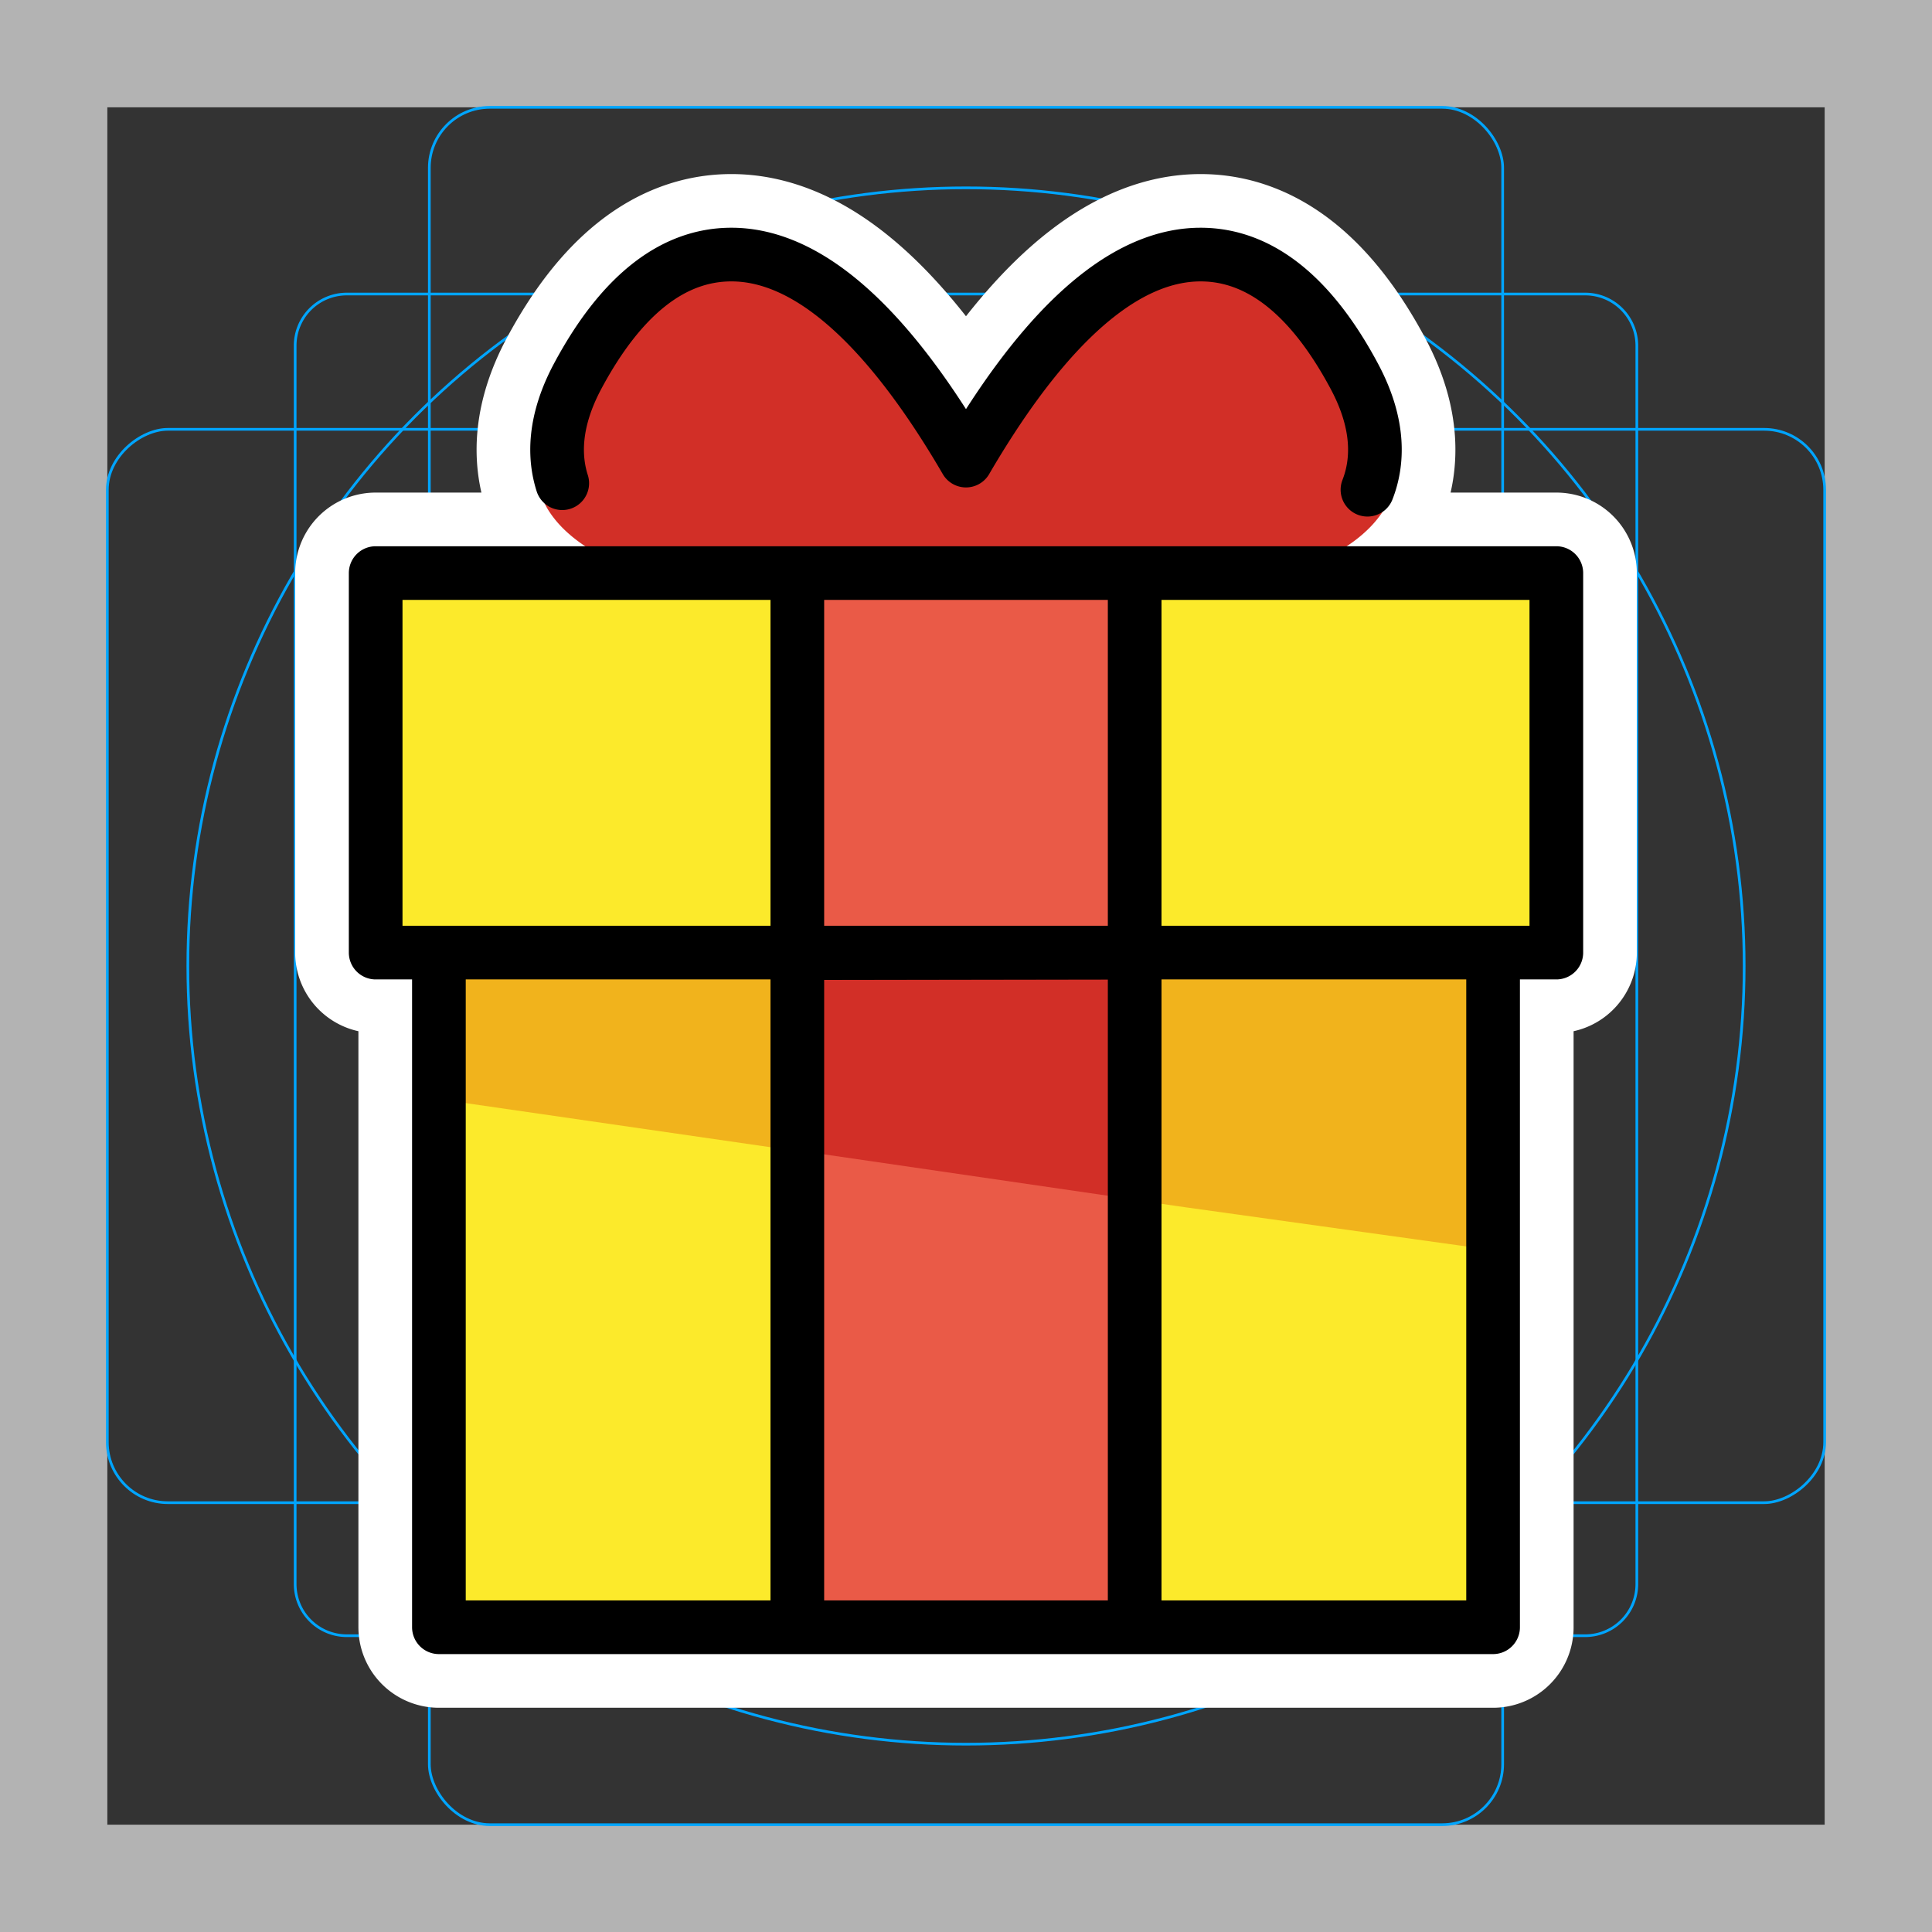 <svg viewBox="0 0 72 72" xmlns="http://www.w3.org/2000/svg">
  <rect x="0" y="0" width="72" height="72" fill="#333333" stroke="none"/>
  <path fill="#b3b3b3" d="M68 4v64H4V4h64m4-4H0v72h72V0z"/>
  <path fill="none" stroke="#00a5ff" stroke-miterlimit="10" stroke-width="0.1" d="M12.923 10.958h46.154A1.923 1.923 0 0161 12.881v46.154a1.923 1.923 0 01-1.923 1.923H12.923A1.923 1.923 0 0111 59.035V12.881a1.923 1.923 0 011.923-1.923z"/>
  <rect x="16" y="4" rx="2.254" width="40" height="64" fill="none" stroke="#00a5ff" stroke-miterlimit="10" stroke-width="0.1"/>
  <rect x="16" y="4" rx="2.254" width="40" height="64" transform="rotate(90 36 36)" fill="none" stroke="#00a5ff" stroke-miterlimit="10" stroke-width="0.1"/>
  <circle cx="36" cy="36" r="29" fill="none" stroke="#00a5ff" stroke-miterlimit="10" stroke-width="0.1"/>
  <g fill="none" stroke="#fff" stroke-linecap="round" stroke-linejoin="round" stroke-miterlimit="10" stroke-width="6">
    <path d="M54.091 21.357H17.356m0 0H14V35.5h2.357v25.143h39.286V35.5H58V21.357h-3.909M16.357 35.5h40.072m-5.468-17.25c.384-.98.492-2.393-.49-4.229-1.608-3.009-3.536-4.534-5.728-4.534-2.525 0-5.146 2.063-7.794 6.133a36.644 36.644 0 00-.95 1.545 36.02 36.02 0 00-.949-1.545c-2.647-4.07-5.269-6.133-7.793-6.133-2.193 0-4.12 1.525-5.73 4.534-.901 1.69-.883 3.021-.574 3.987M42.286 60V44.273m-12.572-2.487V60m12.572-25V22m-12.572 0v13"/>
    <path d="M42.286 44.707V35.5l-12.572.02v7.354"/>
  </g>
  <path fill="#D22F27" d="M51.024 14.021c-1.67-3.009-3.671-4.534-5.948-4.534-2.62 0-5.341 2.063-8.09 6.133A36.494 36.494 0 0036 17.165a35.896 35.896 0 00-.986-1.545c-2.748-4.07-5.47-6.133-8.09-6.133-2.276 0-4.278 1.525-5.948 4.534-1.248 2.252-1.145 4.02-.548 4.979 1.077 1.73 3.83 2.745 7.704 3.411 2.975.513 6.122.589 7.734.589h.269c1.611 0 4.759-.076 7.733-.589 3.873-.666 6.626-1.682 7.704-3.411.595-.96.701-2.727-.548-4.979z"/>
  <path fill="#FCEA2B" d="M16 36h39v25H16z"/>
  <path fill="#f1b31c" d="M53.39 35.5L17 35.558v5.5l27.143 3.929L55 46.5V35.558z"/>
  <path fill="#EA5A47" d="M29.714 60h12.572V44.273l-12.572-2.487z"/>
  <path fill="#FCEA2B" d="M14 21h44v14H14z"/>
  <path fill="#EA5A47" d="M29.714 22h12.571v13H29.714z"/>
  <path fill="#D22F27" d="M42.286 35.5l-12.572.02v7.354l12.572 1.833z"/>
  <g fill="none" stroke="#000" stroke-miterlimit="10" stroke-width="2">
    <path stroke-linecap="round" stroke-linejoin="round" d="M54.091 21.357H17.356m0 0H14V35.5h2.357v25.143h39.286V35.5H58V21.357h-3.909M16.357 35.5h40.072m-5.468-17.25c.384-.98.492-2.393-.49-4.229-1.608-3.009-3.536-4.534-5.728-4.534-2.525 0-5.146 2.063-7.794 6.133a36.644 36.644 0 00-.95 1.545 36.02 36.02 0 00-.949-1.545c-2.647-4.07-5.269-6.133-7.793-6.133-2.193 0-4.12 1.525-5.73 4.534-.901 1.69-.883 3.021-.574 3.987"/>
    <path d="M42.286 60V44.273m-12.572-2.487V60m12.572-25V22m-12.572 0v13m12.572 9.707V35.5l-12.572.02v7.354"/>
  </g>
</svg>
